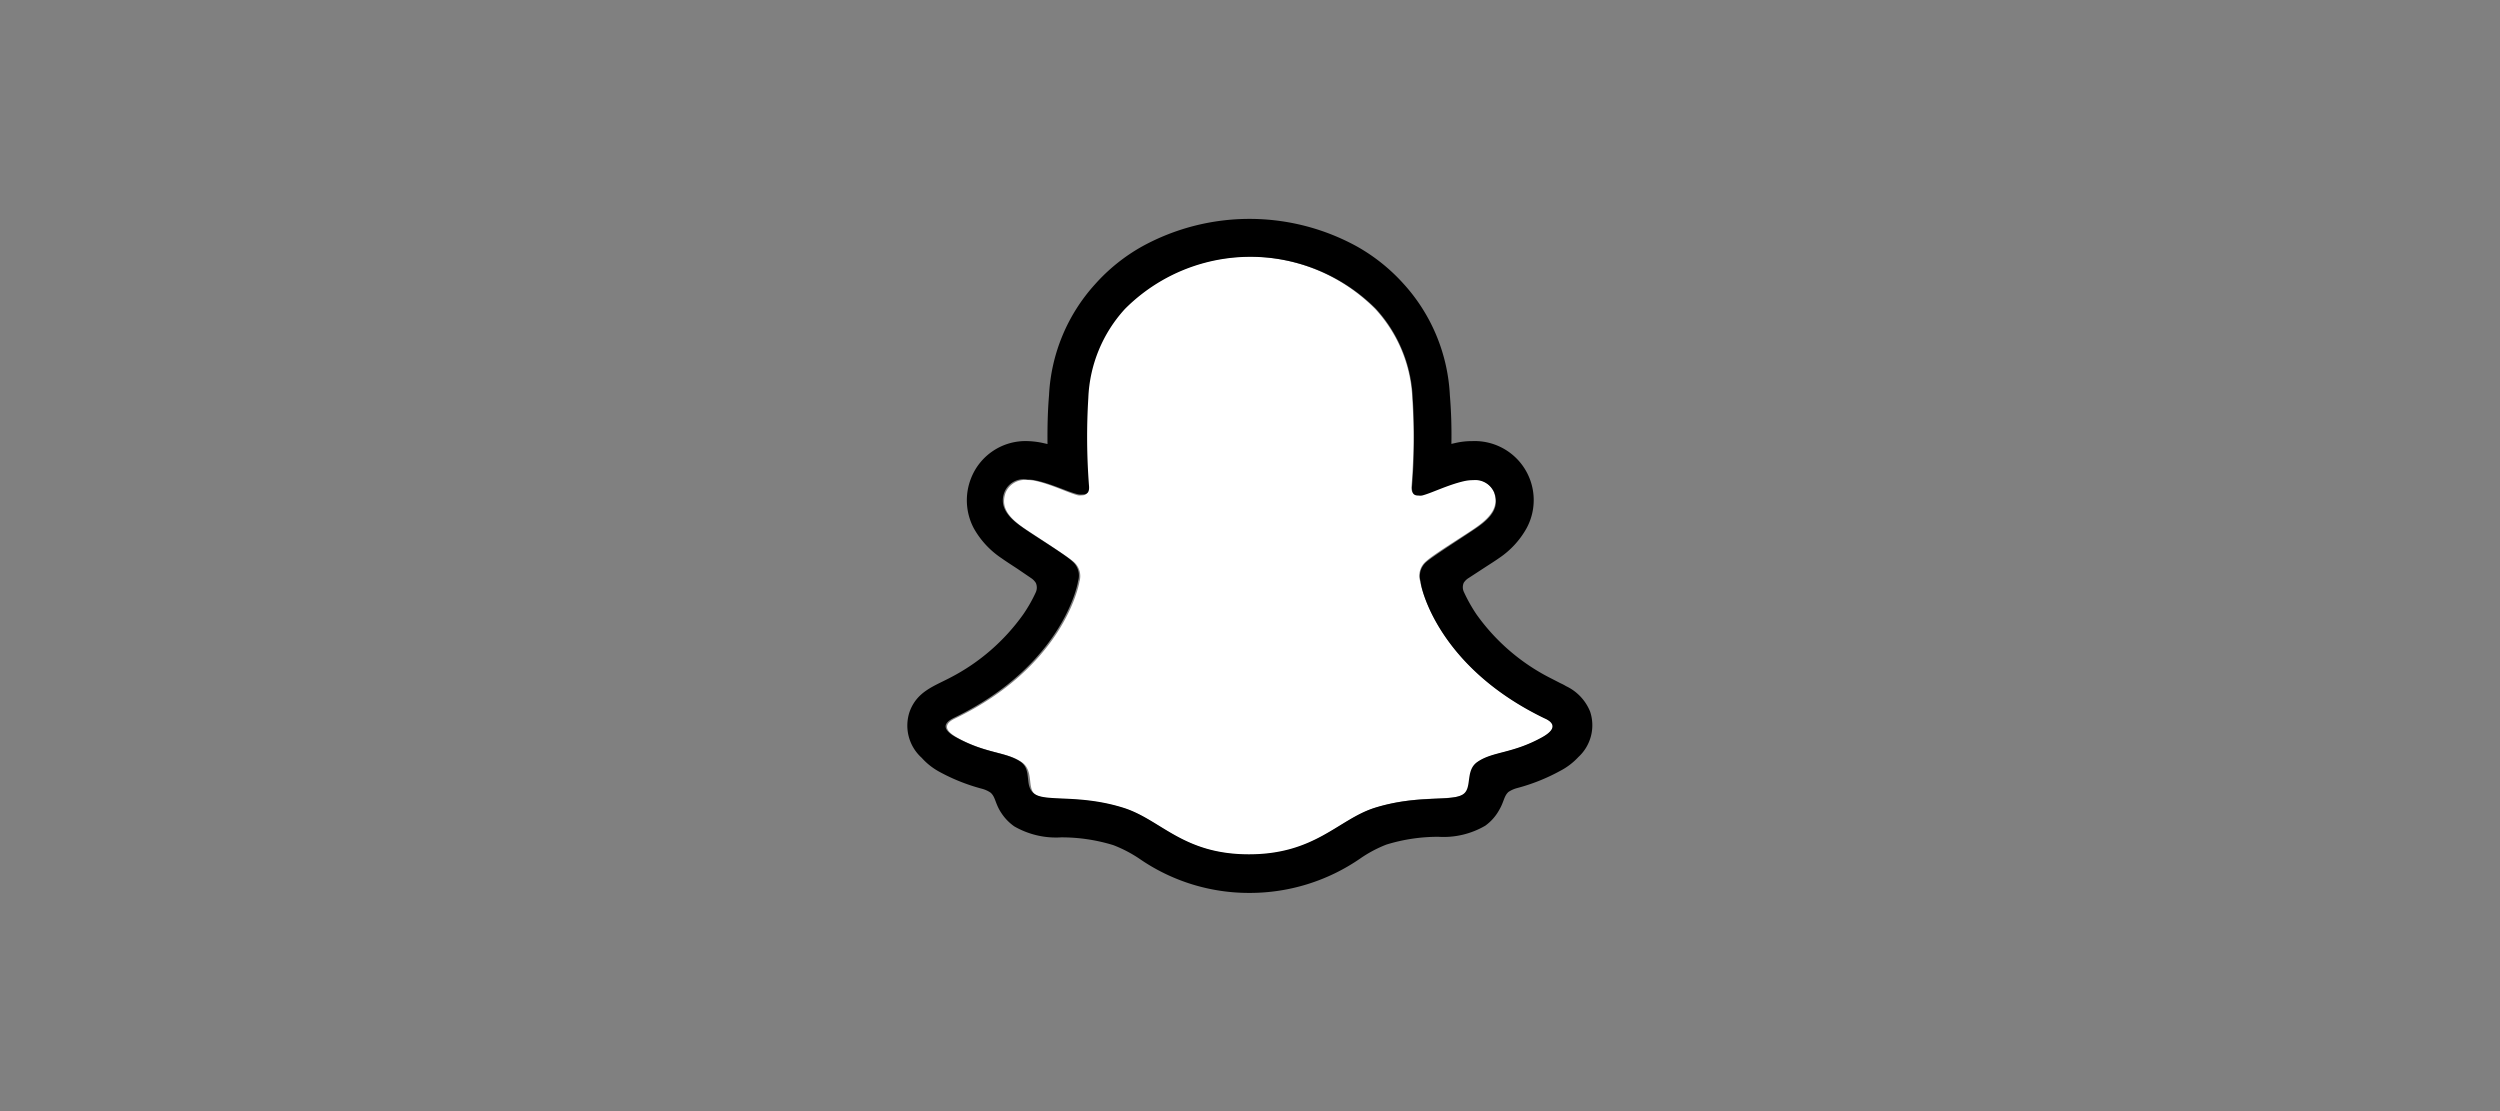 <svg id="Layer_1" data-name="Layer 1" xmlns="http://www.w3.org/2000/svg" viewBox="0 0 180 80"><rect x="0" y="0" width="180" height="80" fill="#808080" stroke="none"/><defs><style>.cls-1{fill:none;}.cls-2{fill:#fff;}</style></defs><rect class="cls-1" width="180" height="80"/><rect class="cls-1" width="180" height="80"/><g id="PRIMARY_-_GHOST" data-name="PRIMARY - GHOST"><path class="cls-2" d="M111.16,51.67c-7.64-3.69-8.85-9.4-8.91-9.82a1.35,1.35,0,0,1,.43-1.44c.54-.51,3-2,3.64-2.47,1.11-.78,1.6-1.55,1.24-2.51a1.5,1.5,0,0,0-1.52-.9,3.05,3.05,0,0,0-.6.06c-1.22.27-2.41.88-3.09,1a.78.78,0,0,1-.26,0c-.36,0-.5-.16-.46-.6a44.62,44.62,0,0,0,.05-6.37A10.11,10.11,0,0,0,99,22.23a12.75,12.75,0,0,0-18.07,0,10.13,10.13,0,0,0-2.65,6.47,44.37,44.37,0,0,0,.06,6.37c0,.42-.1.6-.47.6a1.07,1.07,0,0,1-.25,0c-.68-.17-1.87-.78-3.09-1.05a3.05,3.05,0,0,0-.6-.06,1.51,1.51,0,0,0-1.52.9c-.36,1,.13,1.73,1.24,2.51.67.47,3.1,2,3.64,2.47a1.35,1.35,0,0,1,.43,1.44c-.06.43-1.28,6.14-8.91,9.83-.45.21-1.21.67.13,1.41,2.11,1.17,3.51,1,4.6,1.74.93.6.38,1.89,1,2.35.83.57,3.27,0,6.43,1,2.65.87,4.25,3.34,9,3.34S96.35,59,99,58.17c3.15-1,5.6-.43,6.43-1,.67-.46.13-1.75,1.05-2.35,1.09-.7,2.49-.57,4.6-1.74C112.37,52.35,111.61,51.89,111.16,51.67Z"/><path d="M114.49,51.24a3.45,3.45,0,0,0-1.74-1.84,2.86,2.86,0,0,0-.38-.2l-.68-.35a14.69,14.69,0,0,1-5.38-4.61,11.47,11.47,0,0,1-.92-1.64.8.8,0,0,1,0-.64,1.11,1.11,0,0,1,.3-.31l1.09-.71c.49-.32.89-.57,1.14-.75a6.24,6.24,0,0,0,2-2.17A4.25,4.25,0,0,0,106,31.76a5.29,5.29,0,0,0-1.19.13l-.31.07a34.65,34.65,0,0,0-.11-3.51,12.86,12.86,0,0,0-3.32-8,13.22,13.22,0,0,0-3.38-2.71,16.06,16.06,0,0,0-15.45,0,13.1,13.1,0,0,0-3.39,2.72,12.83,12.83,0,0,0-3.32,8c-.1,1.18-.12,2.39-.11,3.51l-.31-.07A5.94,5.94,0,0,0,74,31.76a4.21,4.21,0,0,0-4.09,2.69,4.31,4.31,0,0,0,.2,3.58,6.26,6.26,0,0,0,2,2.16c.25.18.65.44,1.14.76l1,.68a1.19,1.19,0,0,1,.33.34.83.83,0,0,1,0,.67,10.49,10.49,0,0,1-.91,1.6,14.72,14.72,0,0,1-5.23,4.54c-1.19.63-2.42,1-2.95,2.47a3.12,3.12,0,0,0,.87,3.31h0a4.73,4.73,0,0,0,1.26,1,13.67,13.67,0,0,0,3.08,1.23,2,2,0,0,1,.62.28c.37.32.32.8.8,1.5a3.5,3.5,0,0,0,.91.93,6,6,0,0,0,3.38.79,12.68,12.68,0,0,1,3.75.56,9.41,9.41,0,0,1,1.91,1A13.85,13.85,0,0,0,90,64.29a14,14,0,0,0,7.94-2.48,9.08,9.08,0,0,1,1.88-1,12.63,12.63,0,0,1,3.75-.56,5.94,5.94,0,0,0,3.37-.8,3.41,3.41,0,0,0,1-1.13c.35-.59.34-1,.67-1.3a2.11,2.11,0,0,1,.59-.27,13.72,13.72,0,0,0,3.12-1.24,4.78,4.78,0,0,0,1.32-1h0A3.11,3.11,0,0,0,114.49,51.24ZM111,53.1c-2.11,1.16-3.51,1-4.6,1.74-.93.6-.38,1.88-1.05,2.34-.83.58-3.27,0-6.43,1-2.6.86-4.26,3.33-9,3.33s-6.3-2.47-9-3.34c-3.15-1-5.6-.43-6.42-1s-.13-1.75-1.06-2.35c-1.09-.7-2.49-.57-4.6-1.73-1.34-.74-.58-1.2-.13-1.42,7.64-3.7,8.86-9.4,8.91-9.83a1.34,1.34,0,0,0-.43-1.44c-.54-.5-3-2-3.63-2.47-1.11-.77-1.6-1.55-1.24-2.5A1.49,1.49,0,0,1,74,34.53a2.54,2.54,0,0,1,.61.07c1.21.26,2.4.88,3.08,1a1.15,1.15,0,0,0,.26,0c.36,0,.49-.18.46-.6a46,46,0,0,1-.05-6.36A10.08,10.08,0,0,1,81,22.24a12.76,12.76,0,0,1,18.07,0,10.13,10.13,0,0,1,2.65,6.47,43,43,0,0,1-.06,6.37c0,.44.11.6.47.6a1,1,0,0,0,.25,0c.69-.17,1.87-.78,3.09-1.05a3.15,3.15,0,0,1,.61-.06,1.49,1.49,0,0,1,1.51.9c.36,1-.12,1.73-1.24,2.51-.67.47-3.09,2-3.64,2.47a1.35,1.35,0,0,0-.42,1.44c0,.43,1.27,6.14,8.91,9.83C111.61,51.89,112.37,52.35,111,53.1Z"/></g></svg>
